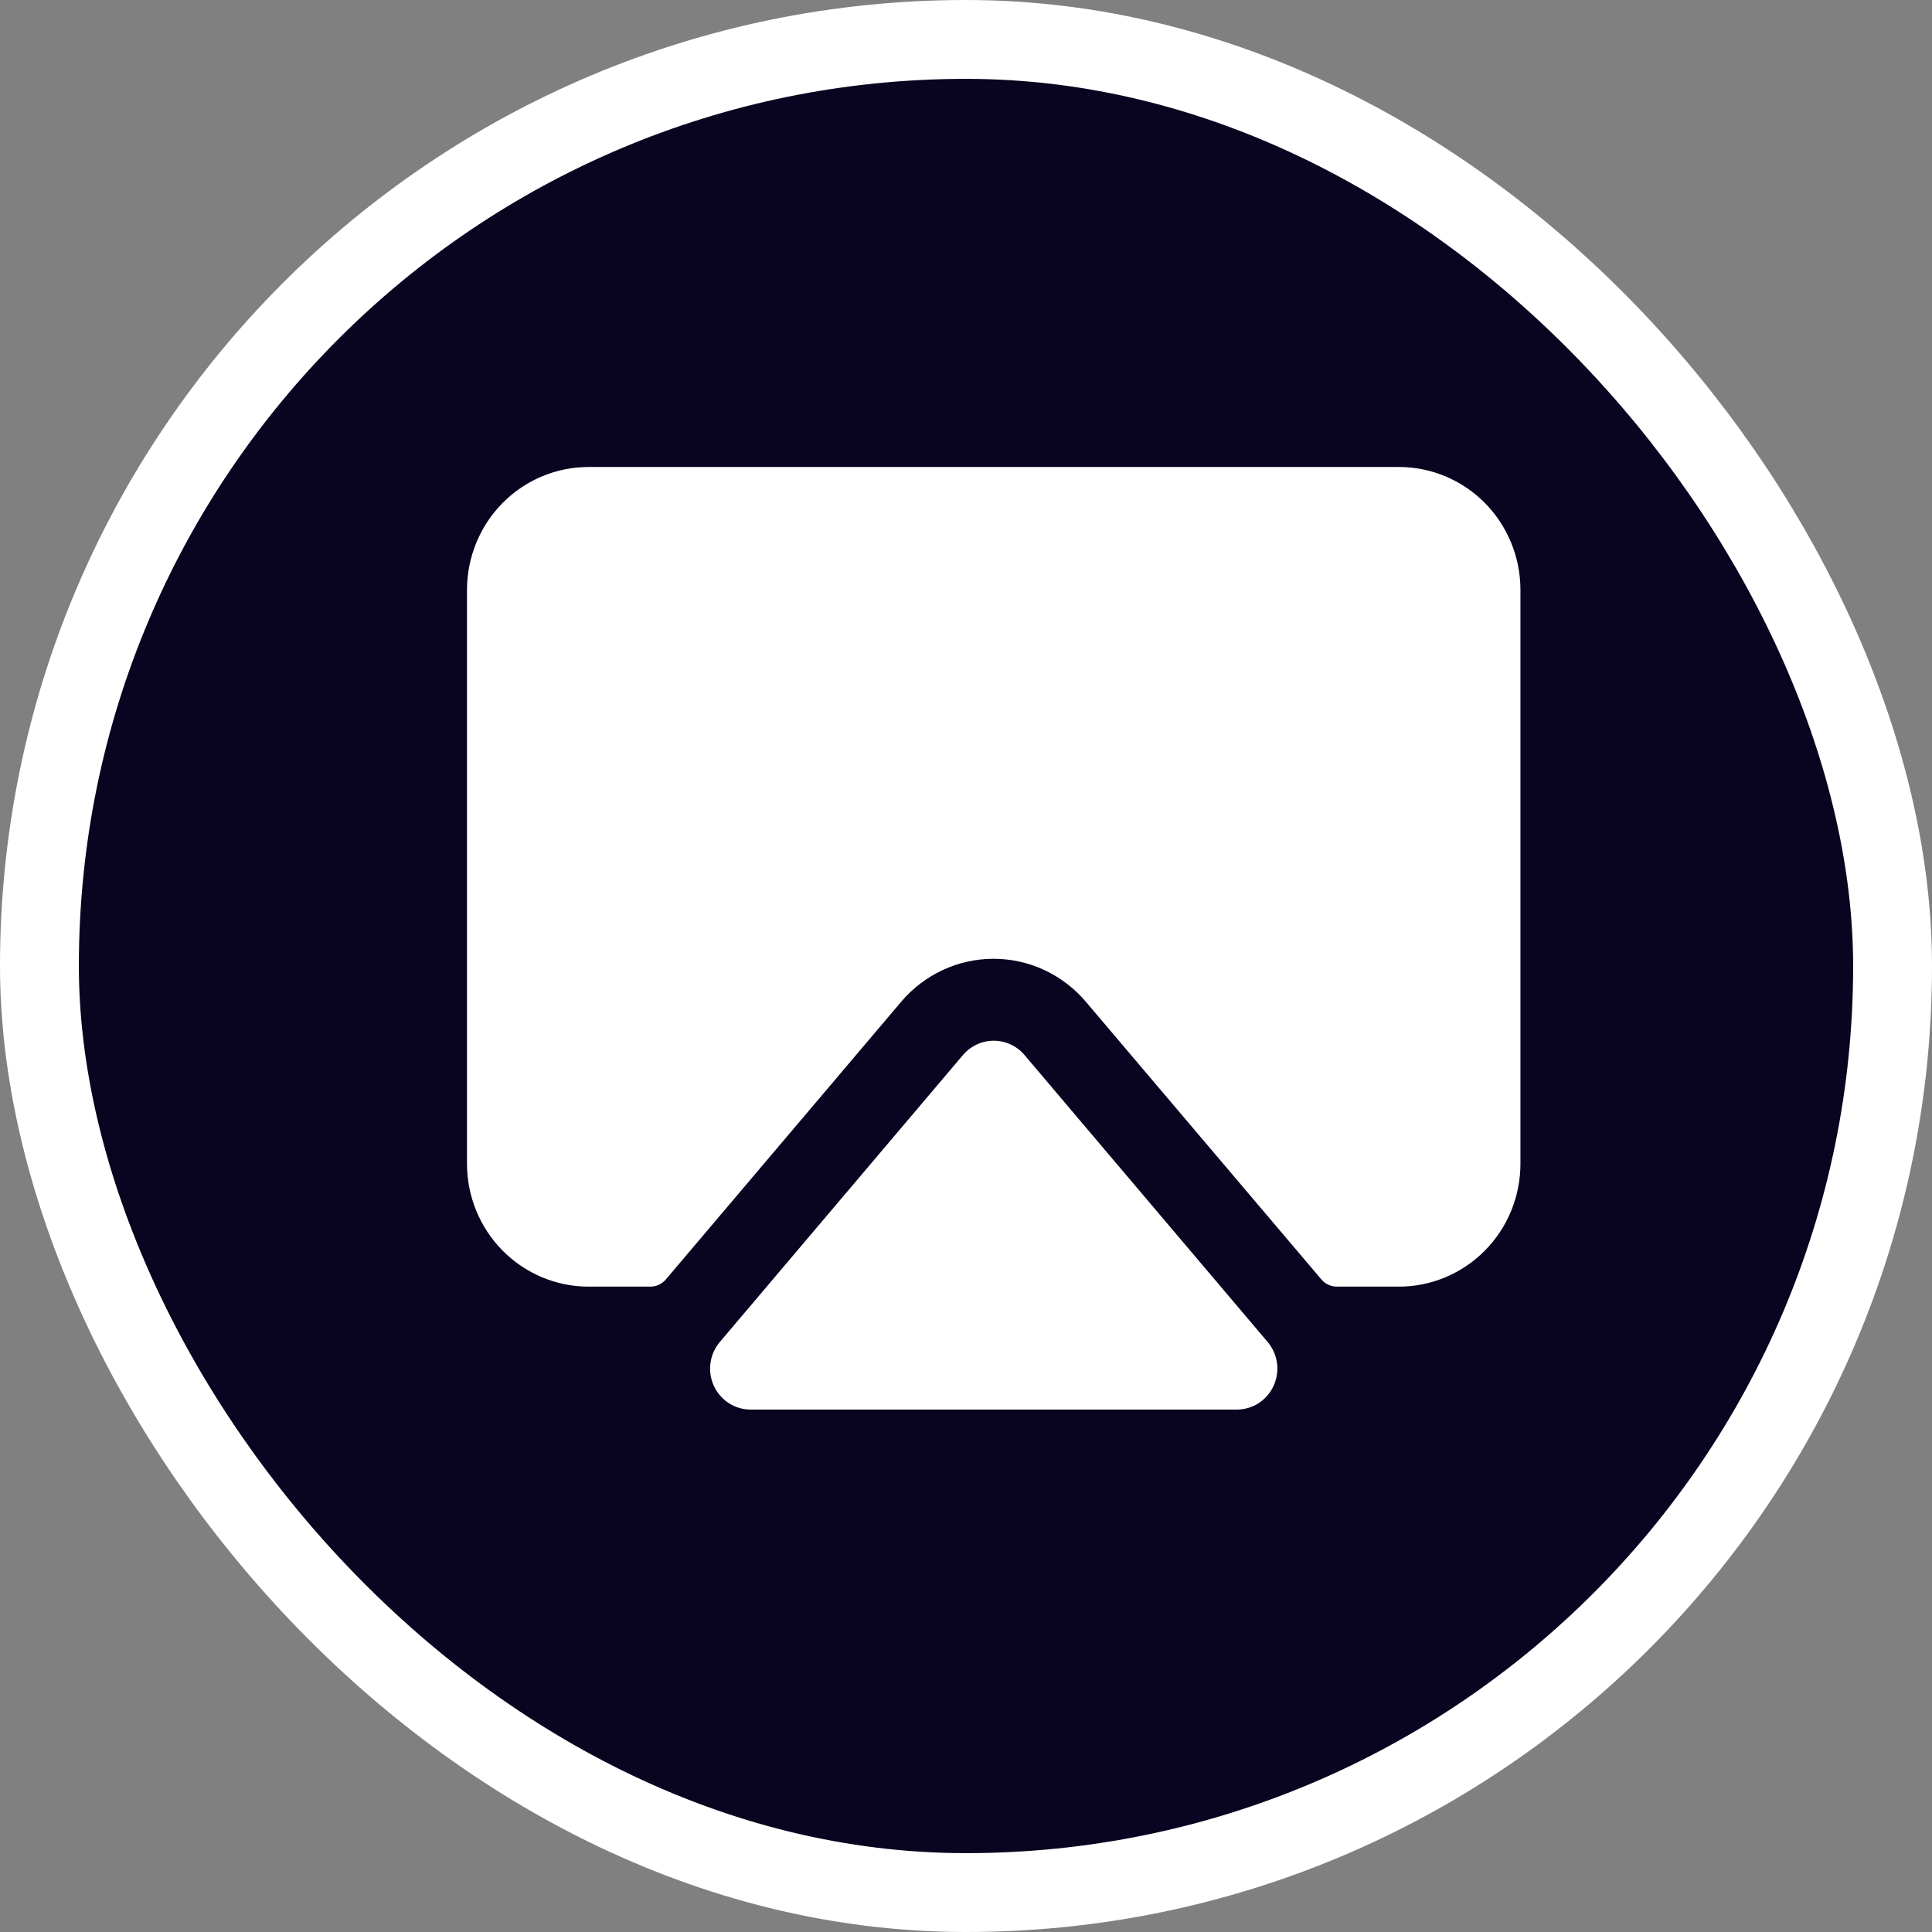 <svg width="49" height="49" viewBox="0 0 49 49" fill="none" xmlns="http://www.w3.org/2000/svg">
<rect x="0" y="0" width="49" height="49" fill="#808080" stroke="none"/>
<rect x="1" y="1" width="47" height="47" rx="23.5" fill="#090520"/>
<rect x="1" y="1" width="47" height="47" rx="23.5" stroke="white" stroke-width="2"/>
<path d="M32.149 34.034C32.277 34.185 32.359 34.369 32.387 34.566C32.414 34.763 32.385 34.964 32.303 35.145C32.221 35.325 32.089 35.478 31.924 35.586C31.758 35.693 31.566 35.75 31.369 35.75H19.037C18.841 35.75 18.648 35.693 18.483 35.586C18.317 35.478 18.186 35.325 18.104 35.145C18.021 34.964 17.992 34.763 18.02 34.566C18.047 34.369 18.13 34.185 18.258 34.034L24.423 26.758C24.52 26.644 24.64 26.553 24.774 26.49C24.909 26.427 25.055 26.395 25.204 26.395C25.352 26.395 25.499 26.427 25.633 26.49C25.768 26.553 25.888 26.644 25.984 26.758L32.149 34.034ZM35.48 11.844H14.927C14.109 11.844 13.325 12.172 12.747 12.757C12.169 13.342 11.844 14.135 11.844 14.962V29.514C11.844 30.341 12.169 31.134 12.747 31.718C13.325 32.303 14.109 32.632 14.927 32.632H16.502C16.575 32.631 16.647 32.614 16.714 32.583C16.78 32.552 16.839 32.506 16.887 32.45L22.858 25.405C23.147 25.064 23.506 24.79 23.91 24.602C24.314 24.414 24.753 24.317 25.198 24.317C25.643 24.317 26.082 24.414 26.486 24.602C26.89 24.79 27.249 25.064 27.538 25.405L33.514 32.45C33.562 32.506 33.621 32.552 33.687 32.583C33.754 32.614 33.826 32.631 33.9 32.632H35.48C36.297 32.632 37.081 32.303 37.66 31.718C38.238 31.134 38.562 30.341 38.562 29.514V14.962C38.562 14.135 38.238 13.342 37.66 12.757C37.081 12.172 36.297 11.844 35.48 11.844Z" fill="white"/>
</svg>
